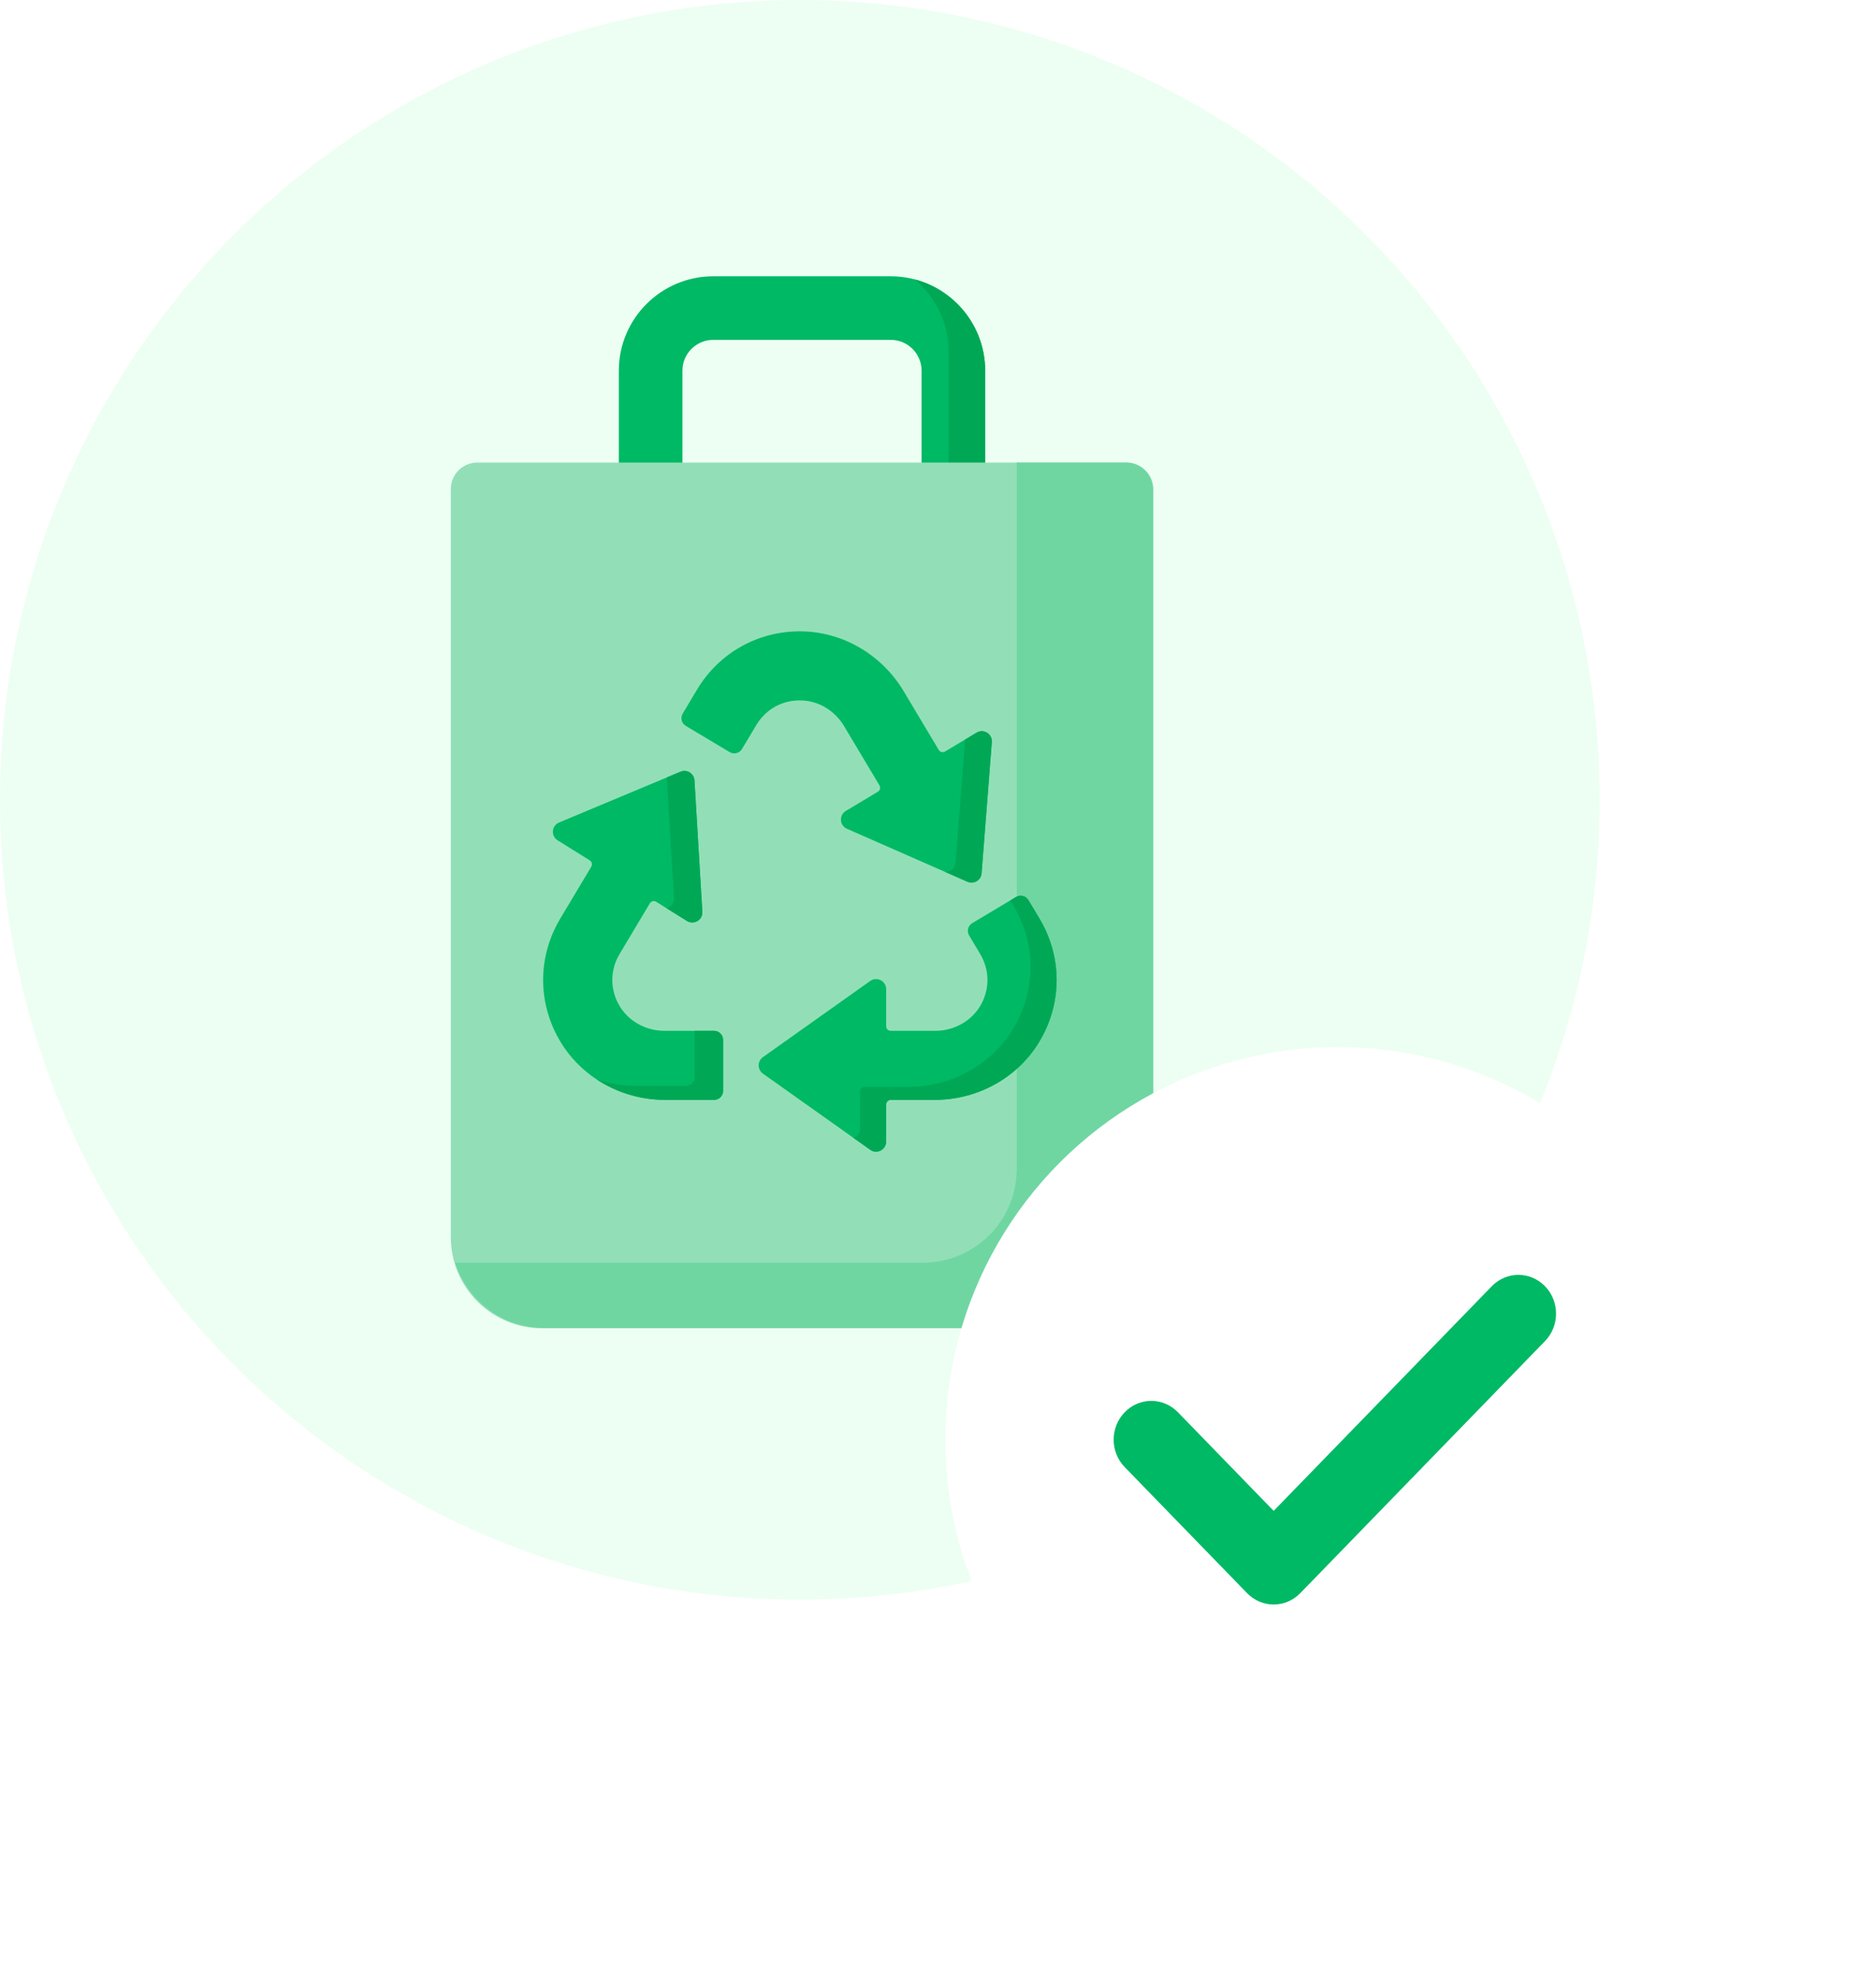 <svg width="129" height="136" viewBox="0 0 129 136" fill="none" xmlns="http://www.w3.org/2000/svg">
<circle cx="55" cy="55" r="55" fill="#ECFFF2"/>
<path d="M67.743 34.915H63.371V25.49C63.371 24.322 62.421 23.372 61.253 23.372H49.043C47.875 23.372 46.926 24.322 46.926 25.49V34.915H42.553V25.49C42.553 21.912 45.464 19 49.043 19H61.253C64.831 19 67.743 21.912 67.743 25.49V34.915Z" fill="#00B965"/>
<path d="M62.908 19.215C64.323 20.406 65.223 22.189 65.223 24.178V34.915H67.743V25.49C67.743 22.483 65.687 19.949 62.908 19.215V19.215Z" fill="#00A855"/>
<path d="M73.037 91.331H37.259C33.802 91.331 31 88.529 31 85.072V33.634C31 32.626 31.817 31.808 32.825 31.808H77.471C78.479 31.808 79.296 32.626 79.296 33.634V85.072C79.296 88.529 76.494 91.331 73.037 91.331Z" fill="#92DFB7"/>
<path d="M77.413 31.808H69.914V80.373C69.914 83.939 67.024 86.829 63.458 86.829H31.302C32.131 89.439 34.572 91.331 37.457 91.331H72.84C76.406 91.331 79.296 88.44 79.296 84.874V33.692C79.296 32.651 78.453 31.808 77.413 31.808V31.808Z" fill="#6FD6A2"/>
<path d="M71.477 63.164L70.717 61.894C70.542 61.6 70.162 61.504 69.868 61.679L66.854 63.48C66.561 63.655 66.465 64.035 66.64 64.329L67.4 65.6C68.039 66.671 68.067 67.953 67.477 69.047C66.856 70.199 65.619 70.886 64.31 70.886H61.251C61.076 70.886 60.935 70.745 60.935 70.57V68.021C60.935 67.458 60.3 67.13 59.841 67.456L52.459 72.696C52.07 72.972 52.07 73.55 52.459 73.826L59.841 79.066C60.3 79.391 60.935 79.063 60.935 78.501V75.952C60.935 75.777 61.076 75.635 61.251 75.635H64.265C67.282 75.635 70.113 74.055 71.589 71.423C73.051 68.818 73.01 65.733 71.477 63.164V63.164Z" fill="#00B965"/>
<path d="M49.103 70.886H45.695C44.385 70.886 43.149 70.199 42.528 69.047C41.938 67.954 41.965 66.671 42.605 65.6L44.684 62.119C44.775 61.967 44.973 61.919 45.123 62.012L47.238 63.33C47.715 63.627 48.33 63.262 48.296 62.701L47.754 53.664C47.725 53.188 47.235 52.883 46.796 53.067L38.444 56.559C37.925 56.776 37.867 57.489 38.345 57.786L40.556 59.165C40.702 59.256 40.748 59.448 40.66 59.596L38.528 63.165C36.994 65.733 36.953 68.818 38.415 71.424C39.892 74.055 42.723 75.635 45.74 75.635H49.103C49.445 75.635 49.722 75.358 49.722 75.016V71.506C49.722 71.163 49.445 70.886 49.103 70.886V70.886Z" fill="#00B965"/>
<path d="M67.155 50.38L64.985 51.679C64.835 51.769 64.641 51.72 64.551 51.57L62.148 47.545C60.651 45.039 57.972 43.432 55.054 43.415C52.103 43.397 49.436 44.901 47.925 47.431L46.947 49.069C46.772 49.363 46.867 49.743 47.161 49.918L50.174 51.718C50.468 51.894 50.848 51.798 51.023 51.504L52.002 49.866C52.654 48.774 53.763 48.151 55.039 48.163C56.273 48.175 57.403 48.861 58.035 49.921L60.477 54.009C60.566 54.159 60.517 54.353 60.368 54.443L58.163 55.763C57.68 56.052 57.725 56.765 58.24 56.992L66.527 60.634C66.964 60.826 67.46 60.529 67.497 60.054L68.202 51.029C68.245 50.468 67.638 50.091 67.155 50.38Z" fill="#00B965"/>
<path d="M67.155 50.38L66.363 50.854L65.703 59.315C65.672 59.702 65.338 59.971 64.979 59.953L66.527 60.634C66.964 60.826 67.459 60.529 67.497 60.053L68.201 51.028C68.246 50.468 67.638 50.091 67.155 50.38V50.38Z" fill="#00A855"/>
<path d="M71.477 63.164L70.717 61.894C70.542 61.6 70.162 61.504 69.868 61.679L69.473 61.915L69.683 62.266C71.216 64.834 71.257 67.919 69.795 70.524C68.319 73.156 65.488 74.736 62.471 74.736H59.458C59.283 74.736 59.141 74.878 59.141 75.053V77.602C59.141 77.915 58.945 78.154 58.691 78.25L59.841 79.066C60.3 79.391 60.935 79.063 60.935 78.501V75.952C60.935 75.777 61.077 75.635 61.252 75.635H64.265C67.282 75.635 70.113 74.055 71.589 71.423C73.052 68.818 73.01 65.733 71.477 63.164V63.164Z" fill="#00A855"/>
<path d="M46.344 61.742C46.365 62.096 46.128 62.372 45.831 62.453L47.238 63.33C47.715 63.627 48.33 63.262 48.296 62.701L47.754 53.665C47.726 53.188 47.236 52.883 46.795 53.067L45.847 53.463L46.344 61.742Z" fill="#00A855"/>
<path d="M49.103 70.886H47.769V74.057C47.769 74.399 47.492 74.676 47.15 74.676H43.788C42.833 74.676 41.897 74.518 41.016 74.217C42.391 75.131 44.036 75.635 45.74 75.635H49.103C49.445 75.635 49.722 75.358 49.722 75.016V71.506C49.722 71.163 49.445 70.886 49.103 70.886Z" fill="#00A855"/>
<g filter="url(#filter0_d)">
<circle cx="92" cy="99" r="27" fill="white"/>
</g>
<path d="M106.241 92.219L89.413 109.552C88.908 110.072 88.245 110.333 87.582 110.333C86.92 110.333 86.257 110.072 85.752 109.552L77.338 100.885C76.326 99.843 76.326 98.157 77.338 97.115C78.35 96.072 79.986 96.072 80.999 97.115L87.582 103.896L102.58 88.449C103.592 87.406 105.228 87.406 106.241 88.449C107.253 89.491 107.253 91.176 106.241 92.219Z" fill="#00B965"/>
<defs>
<filter id="filter0_d" x="55" y="62" width="74" height="74" filterUnits="userSpaceOnUse" color-interpolation-filters="sRGB">
<feFlood flood-opacity="0" result="BackgroundImageFix"/>
<feColorMatrix in="SourceAlpha" type="matrix" values="0 0 0 0 0 0 0 0 0 0 0 0 0 0 0 0 0 0 127 0"/>
<feMorphology radius="2" operator="dilate" in="SourceAlpha" result="effect1_dropShadow"/>
<feOffset/>
<feGaussianBlur stdDeviation="4"/>
<feColorMatrix type="matrix" values="0 0 0 0 0 0 0 0 0 0.725 0 0 0 0 0.396 0 0 0 0.2 0"/>
<feBlend mode="normal" in2="BackgroundImageFix" result="effect1_dropShadow"/>
<feBlend mode="normal" in="SourceGraphic" in2="effect1_dropShadow" result="shape"/>
</filter>
</defs>
</svg>

